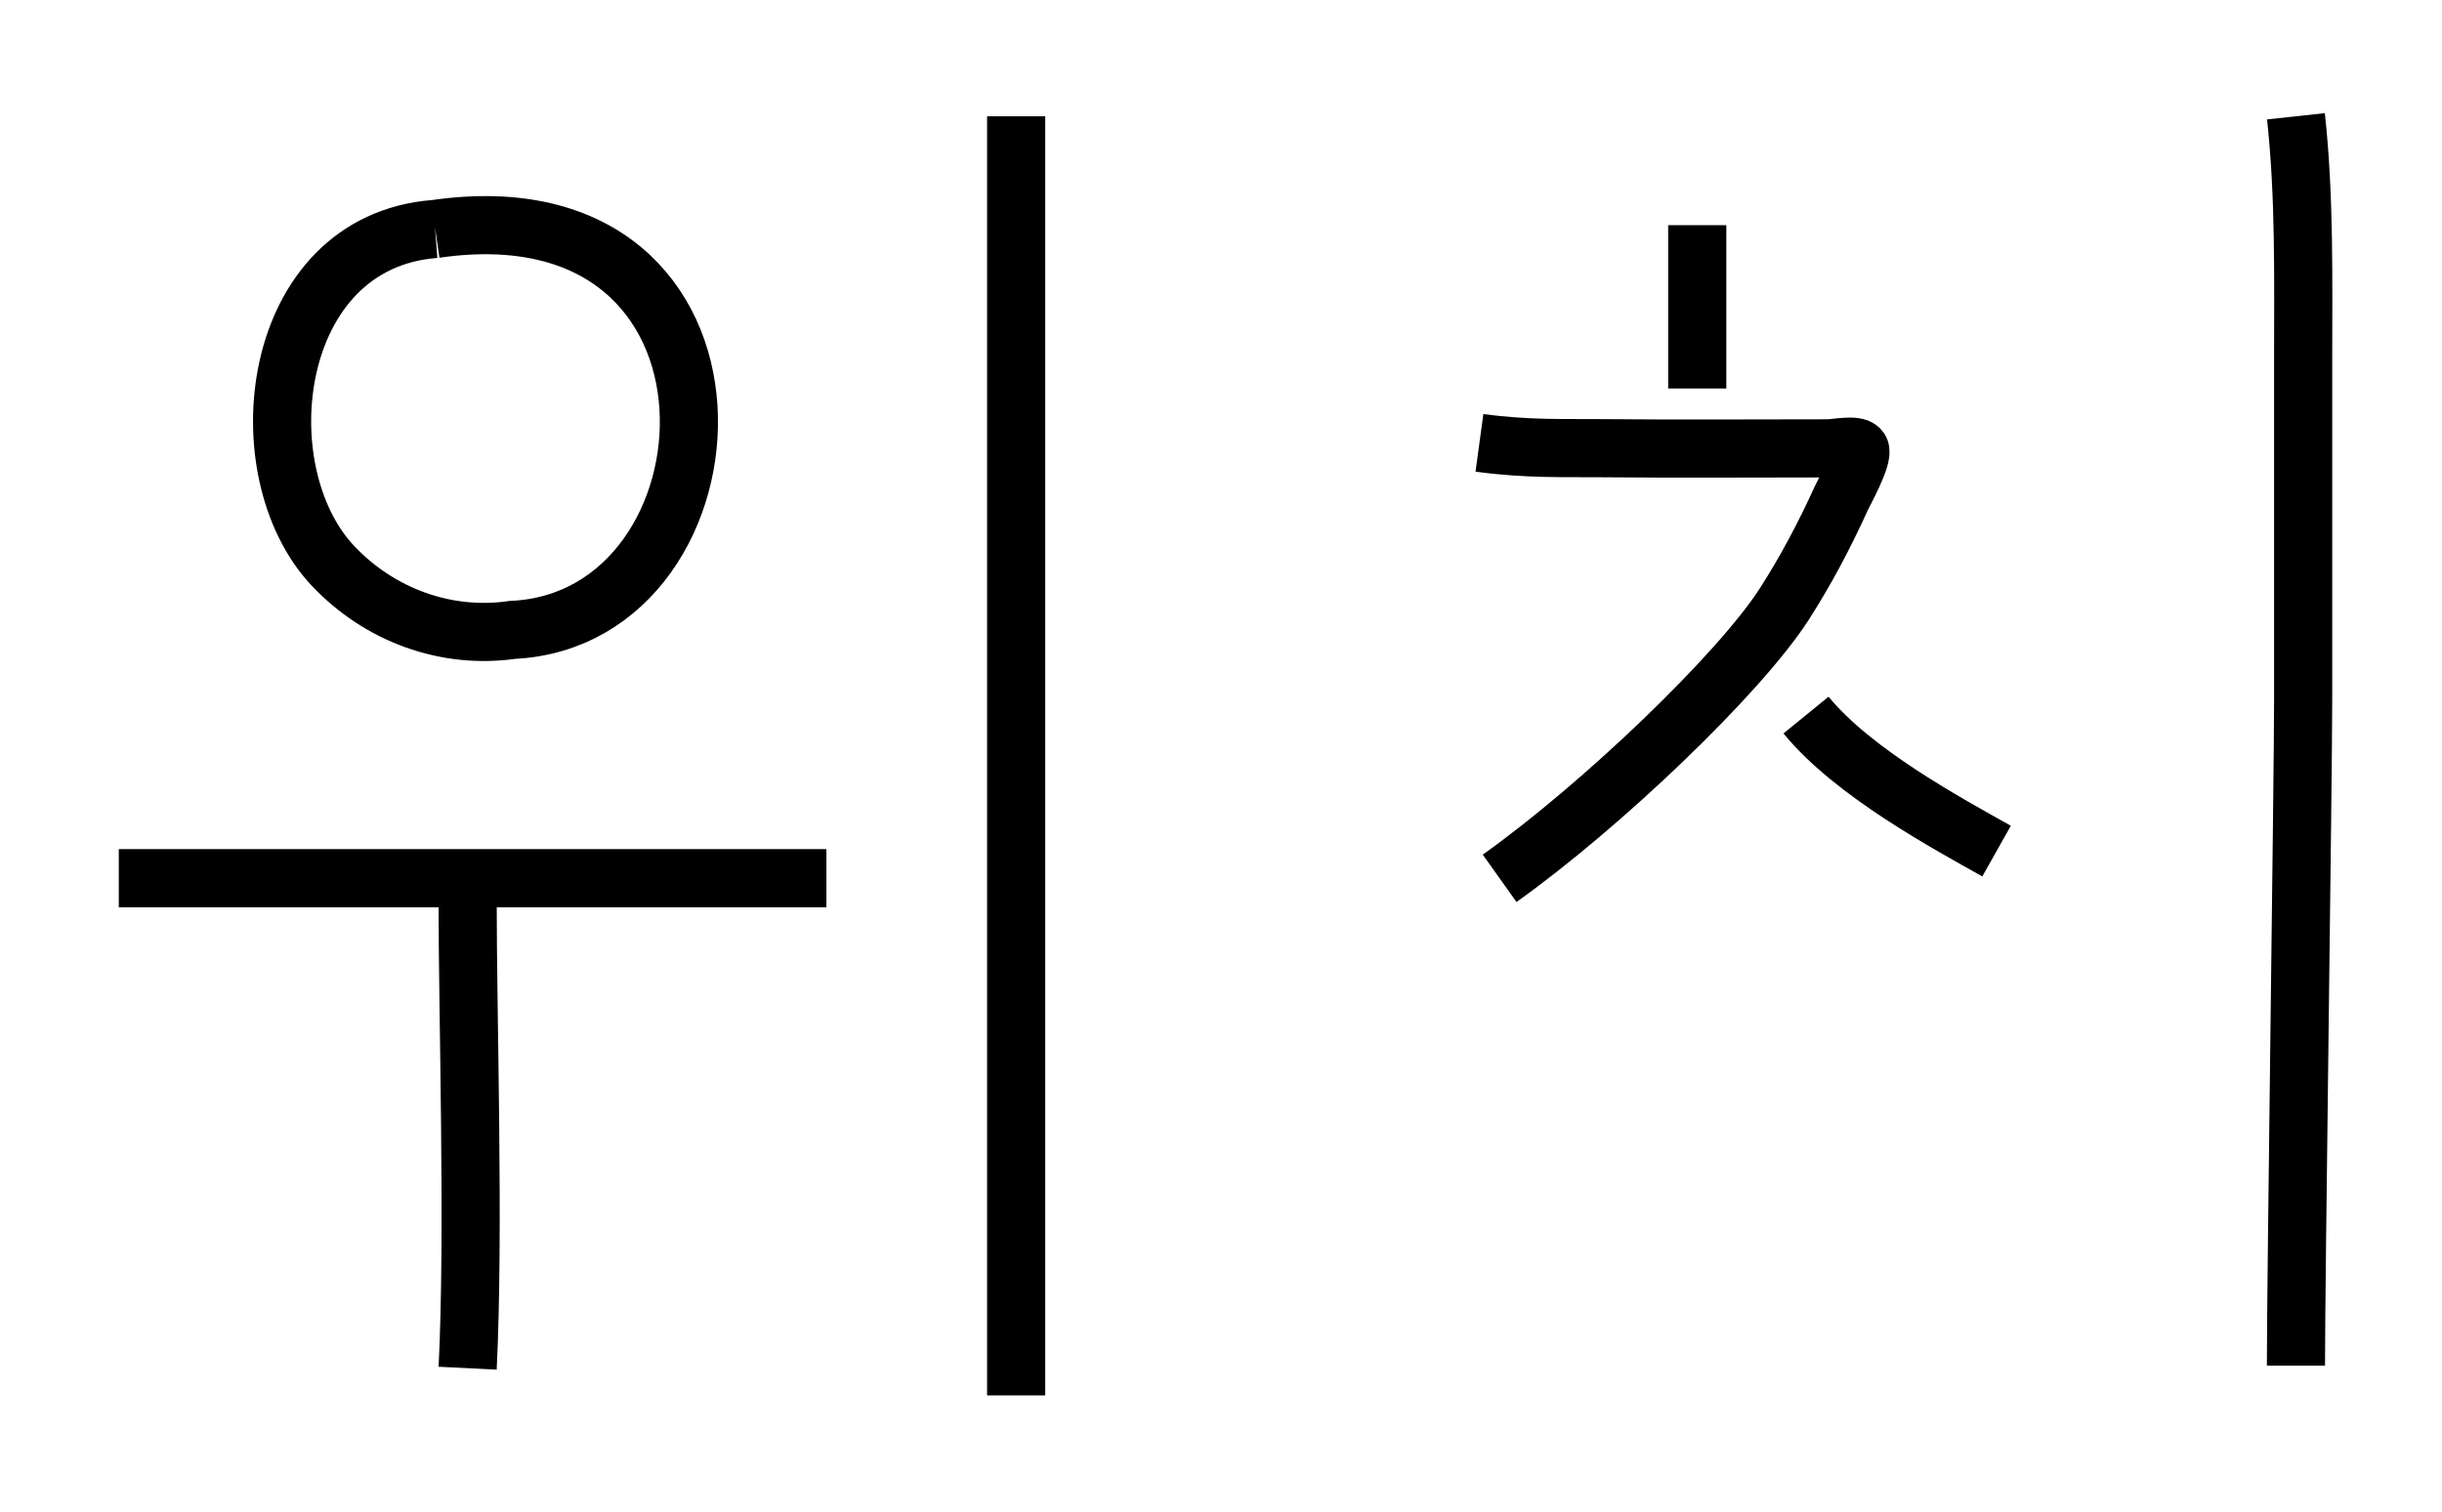 <svg width="42" height="26" viewBox="0 0 42 26" fill="none">
<path d="M7.484 3.938C4.62 4.156 4.187 8.106 5.73 9.736C6.526 10.577 7.668 11 8.815 10.834C12.864 10.647 13.277 3.098 7.486 3.938" stroke="black" strokeWidth="3" strokeLinecap="round"/>
<path d="M2.043 15.105C3.926 15.105 7.083 15.105 8.967 15.105C10.716 15.105 12.464 15.105 14.213 15.105" stroke="black" strokeWidth="3" strokeLinecap="round"/>
<path d="M8.043 15.494C8.041 17.447 8.16 21.192 8.043 23.533" stroke="black" strokeWidth="3" strokeLinecap="round"/>
<path d="M17.477 2C17.477 3.96 17.477 21.66 17.477 24" stroke="black" strokeWidth="3" strokeLinecap="round"/>
<path d="M29.191 3.873C29.191 4.984 29.191 5.691 29.191 6.682" stroke="black" strokeWidth="3" strokeLinecap="round"/>
<path d="M25.445 7.617C26.284 7.731 26.935 7.702 27.544 7.709C28.845 7.722 30.145 7.712 31.445 7.712C31.549 7.712 31.928 7.635 31.989 7.73C32.062 7.844 31.696 8.508 31.674 8.558C31.381 9.204 31.06 9.81 30.688 10.39C29.915 11.591 27.544 13.859 25.792 15.107" stroke="black" strokeWidth="3" strokeLinecap="round"/>
<path d="M31.062 12.299C31.872 13.293 33.516 14.176 34.339 14.639" stroke="black" strokeWidth="3" strokeLinecap="round"/>
<path d="M39.488 2C39.64 3.4 39.612 4.81 39.612 6.216C39.612 8.157 39.612 10.098 39.612 12.038C39.612 13.406 39.488 21.982 39.488 23.49" stroke="black" strokeWidth="3" strokeLinecap="round"/>
</svg>
